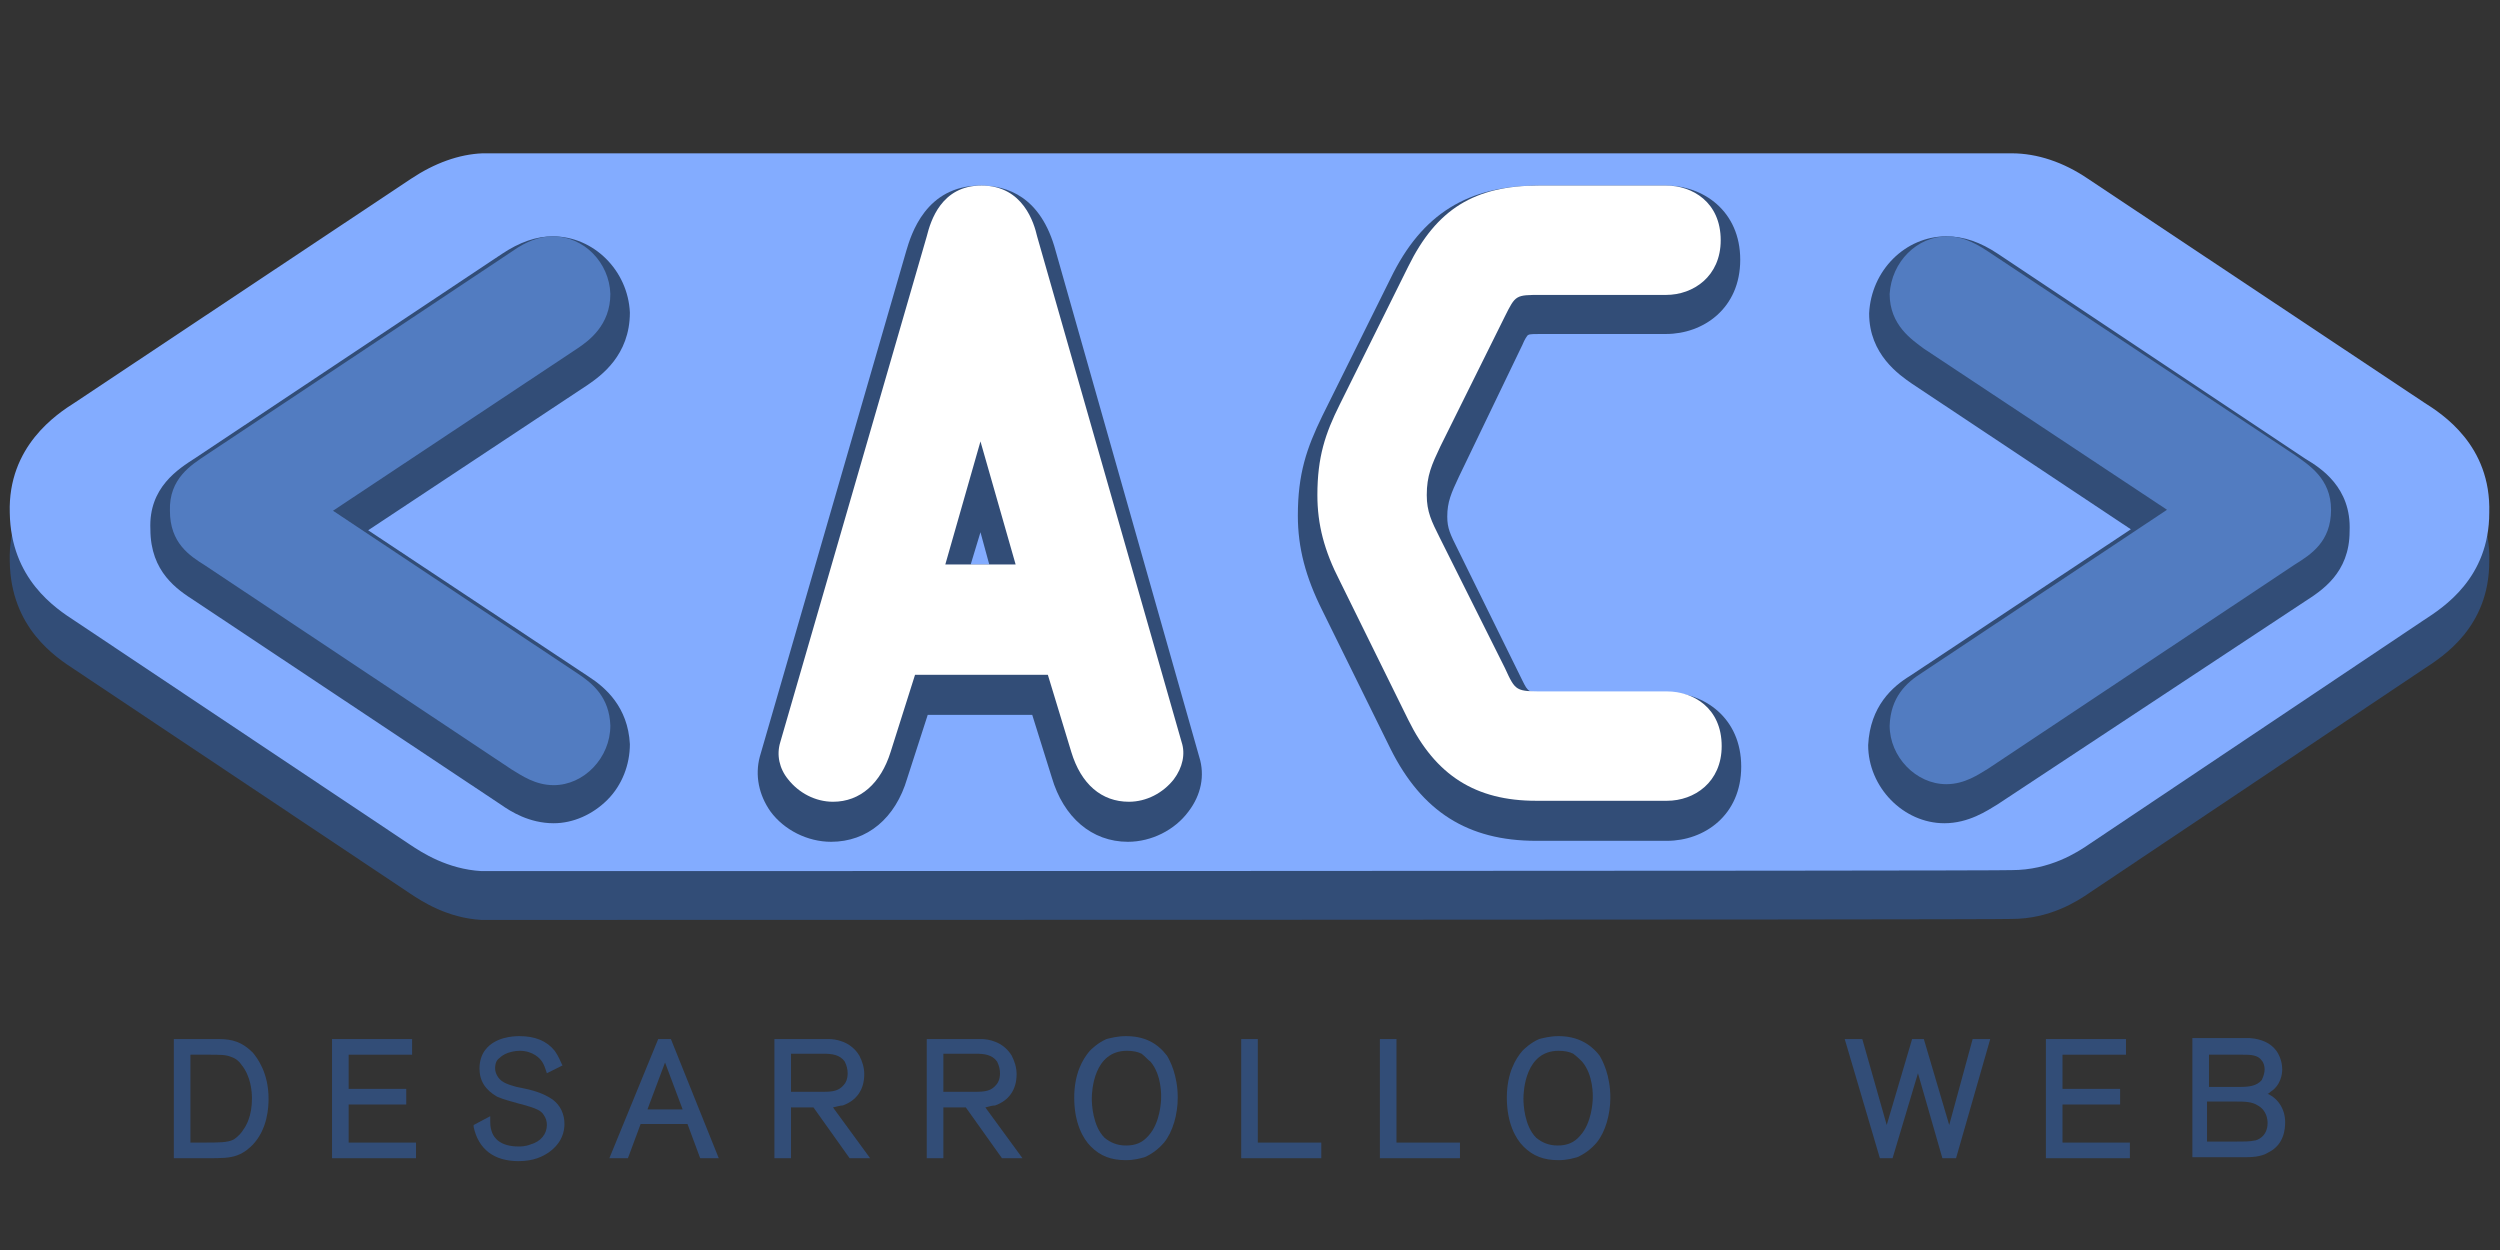 <?xml version="1.0" encoding="utf-8"?>
<!-- Generator: Adobe Illustrator 22.1.0, SVG Export Plug-In . SVG Version: 6.00 Build 0)  -->
<svg version="1.1" id="Capa_1" xmlns="http://www.w3.org/2000/svg" xmlns:xlink="http://www.w3.org/1999/xlink" x="0px" y="0px"
	 viewBox="0 0 256 128" style="enable-background:new 0 0 256 128;" xml:space="preserve">
<rect x="0" y="0" width="256" height="128" fill="#333333" stroke="none"/>
<style type="text/css">
	.st0{fill:#324D77;}
	.st1{fill:#83ACFF;}
	.st2{fill:#527CC1;}
	.st3{fill:#FFFFFF;}
</style>
<path class="st0" d="M49.5,94.2l-0.2,0c-3.5-0.2-6.1-1.9-7.3-2.7L7.7,68.6c-2-1.3-6.6-4.3-6.7-11.1c-0.2-6.8,4.8-10.1,6.7-11.3
	l34.4-22.9c2.4-1.6,4.9-2.5,7.3-2.6l0.2,0c0,0,156.2,0,156.4,0c2.6,0,5.3,0.9,7.8,2.6l34.4,22.9c1.9,1.2,6.9,4.4,6.7,11.3
	c0,6.7-4.7,9.7-6.7,11L214,91.4c-1.3,0.9-4.1,2.7-8,2.7C205.9,94.2,49.5,94.2,49.5,94.2z"/>
<path class="st1" d="M49.5,89.2l-0.2,0c-3.5-0.2-6.1-1.9-7.3-2.7L7.7,63.6c-2-1.3-6.6-4.3-6.7-11.1c-0.2-6.8,4.8-10.1,6.7-11.3
	l34.4-22.9c2.4-1.6,4.9-2.5,7.3-2.6l0.2,0c0,0,156.2,0,156.4,0c2.6,0,5.3,0.9,7.8,2.6l34.4,22.9c1.9,1.2,6.9,4.4,6.7,11.3
	c0,6.7-4.7,9.7-6.7,11L214,86.4c-1.3,0.9-4.1,2.7-8,2.7C205.9,89.2,49.5,89.2,49.5,89.2z"/>
<g>
	<path class="st0" d="M64.5,32c-0.2-4.3-3.7-7.8-7.9-7.8c-1.7,0-3.4,0.6-5.2,1.8L20,46.9c-1.7,1.1-4.8,3-4.6,7.3
		c0,4.4,2.8,6.2,4.5,7.3l31.4,20.9c1,0.7,2.9,1.9,5.4,1.9c2,0,4-0.9,5.5-2.4c1.5-1.5,2.3-3.6,2.3-5.7c-0.2-3.8-2.5-5.8-4.2-6.9
		l-22.6-15l22.5-14.9C61.5,38.5,64.5,36.4,64.5,32z"/>
	<path class="st0" d="M108.1,25.7c-1.5-5.6-5-6.7-7.7-6.7c-5.6,0-7.1,5-7.6,6.7l-15,51.8c-0.5,1.9-0.1,3.9,1.1,5.6
		c1.4,1.9,3.8,3.1,6.2,3.1c3.7,0,6.6-2.4,7.8-6.5l2.1-6.5h10.7l2,6.4c1.2,4.1,4.1,6.6,7.8,6.6c2.4,0,4.8-1.2,6.2-3.1
		c1.3-1.7,1.7-3.7,1.1-5.6L108.1,25.7z M100.4,54.5l0.9,3.3h-1.9L100.4,54.5z"/>
	<path class="st0" d="M155.9,35.3c0.2-0.5,0.5-1,0.6-1c0.1-0.1,0.7-0.1,1.3-0.1h12.8c3.8,0,7.6-2.6,7.6-7.6c0-5-3.8-7.6-7.6-7.6h-13
		c-7.3,0-12,2.9-15.2,9.5l-7,14.1c-1.6,3.3-2.5,5.9-2.5,10.2c0,3.3,0.8,6.3,2.5,9.7l7,14.2c3.2,6.4,7.9,9.4,14.9,9.4h13.4
		c3.8,0,7.6-2.6,7.6-7.6c0-5-3.8-7.6-7.6-7.6h-12.5c-1.7,0-1.7,0-2.3-1.2l-6.6-13.4c-0.8-1.6-1.1-2.2-1.1-3.4c0-1.5,0.4-2.4,1.2-4.1
		L155.9,35.3z"/>
	<path class="st0" d="M236.1,47L204.6,26c-1.8-1.2-3.5-1.8-5.3-1.8c-4.2,0-7.7,3.5-7.9,7.9c0,4.2,3.1,6.3,4.4,7.2l22.4,14.9
		l-22.6,15c-1.8,1.1-4.1,3.1-4.3,7.1c0,4.3,3.6,8,7.8,8c2.5,0,4.4-1.3,5.4-1.9L236,61.6c1.7-1.1,4.6-2.9,4.6-7.2
		C240.8,49.9,237.6,47.9,236.1,47z"/>
</g>
<g>
	<path class="st2" d="M62.5,30.1c-0.1-3.2-2.7-5.9-5.9-5.9c-1.3,0-2.7,0.5-4.1,1.5L21.1,46.6c-1.5,1-3.8,2.4-3.7,5.7
		c0,3.3,2,4.6,3.6,5.6l31.4,20.9c1,0.6,2.4,1.6,4.3,1.6c3.1,0,5.8-2.8,5.8-6.1c-0.1-2.9-1.8-4.3-3.3-5.3L34.1,52.3l25-16.6
		C60.3,34.9,62.5,33.3,62.5,30.1z"/>
	<path class="st3" d="M106.2,24.2c-0.3-1.3-1.4-5.2-5.7-5.2c-4.1,0-5.2,3.6-5.6,5.2l-15,51.8c-0.4,1.3-0.1,2.7,0.8,3.8
		c1.1,1.4,2.8,2.3,4.6,2.3c2.8,0,4.9-1.9,5.9-5.1l2.5-7.9h13.6l2.4,7.9c1,3.3,3.1,5.1,5.9,5.1c1.8,0,3.5-0.9,4.6-2.3
		c0.9-1.2,1.2-2.6,0.8-3.8L106.2,24.2z M96.8,57.8l3.6-12.6l3.6,12.6H96.8z"/>
	<path class="st3" d="M154.1,32.4c1.1-2.2,1.1-2.2,3.7-2.2h12.8c2.8,0,5.6-1.9,5.6-5.6c0-3.9-2.9-5.6-5.6-5.6h-13
		c-6.6,0-10.5,2.4-13.4,8.3l-7,14.1c-1.5,3-2.3,5.4-2.3,9.3c0,3,0.7,5.7,2.3,8.8l7,14.2c2.8,5.7,6.9,8.3,13.1,8.3h13.4
		c2.8,0,5.6-1.9,5.6-5.6c0-3.9-2.9-5.6-5.6-5.6h-12.5c-3,0-3,0-4.1-2.4L147.4,55c-0.8-1.6-1.3-2.6-1.3-4.3c0-2,0.5-3.1,1.4-5
		L154.1,32.4z"/>
	<path class="st2" d="M235,46.6l-31.5-20.9c-1.5-1-2.8-1.5-4.1-1.5c-3.1,0-5.7,2.6-5.9,5.9c0,3.2,2.3,4.7,3.5,5.6l24.9,16.5
		l-25.1,16.7c-1.6,1-3.2,2.5-3.3,5.4c0,3.2,2.7,6,5.8,6c1.9,0,3.3-1,4.3-1.6l31.4-20.9c1.6-1,3.7-2.3,3.7-5.6
		C238.7,49,236.4,47.6,235,46.6z"/>
</g>
<g>
	<path class="st0" d="M22.4,106.4c-0.4,0-0.8,0-1.2,0h-3.4v12.2h3.3c1.6,0,2.4,0,3.2-0.3c0.8-0.3,1.3-0.8,1.6-1.1
		c1.5-1.6,1.6-3.8,1.6-4.7c0-2.7-1.2-4.2-1.6-4.7C24.8,106.7,23.8,106.4,22.4,106.4z M24.7,109c1,1.2,1.1,2.8,1.1,3.5
		c0,1.8-0.6,2.8-0.9,3.2c-0.1,0.2-0.5,0.7-1,1c-0.6,0.3-1.5,0.3-3,0.3h-1.4v-9h1.7c1.3,0,1.9,0,2.4,0.2
		C24.2,108.4,24.5,108.7,24.7,109z"/>
	<polygon class="st0" points="35.7,113.1 41.6,113.1 41.6,111.5 35.7,111.5 35.7,108 42.2,108 42.2,106.4 34,106.4 34,118.6 
		42.6,118.6 42.6,117 35.7,117 	"/>
	<path class="st0" d="M53.4,111.4l-0.5-0.1c-0.7-0.2-1.5-0.4-1.9-1c-0.2-0.3-0.3-0.6-0.3-0.9c0-0.6,0.2-0.9,0.5-1.1
		c0.6-0.6,1.7-0.7,2-0.7c1.4,0,2.1,0.8,2.3,1.1c0.2,0.3,0.3,0.6,0.4,0.9l0.1,0.3l1.6-0.8l-0.1-0.2c-0.3-0.7-0.5-1-0.7-1.3
		c-0.8-1-2-1.5-3.6-1.5c-0.7,0-2.5,0.1-3.5,1.4c-0.4,0.5-0.6,1.2-0.6,1.9c0,1.3,0.6,2.2,1.8,2.9c0.7,0.3,1.5,0.5,2.2,0.7l0.4,0.1
		c1.4,0.4,1.9,0.6,2.2,1.1c0.2,0.3,0.3,0.6,0.3,1c0,0.9-0.6,1.7-1.7,2c-0.5,0.2-1,0.2-1.2,0.2c-1.9,0-2.5-0.9-2.7-1.4
		c-0.1-0.3-0.2-0.5-0.2-1.2l0-0.5l-1.7,0.9l0,0.2c0.5,2.3,2.1,3.5,4.6,3.5c1.6,0,2.5-0.5,3.1-0.9c1.4-1,1.6-2.2,1.6-2.9
		c0-1-0.4-1.9-1.2-2.5C55.6,111.9,54.4,111.6,53.4,111.4z"/>
	<path class="st0" d="M67.4,106.4l-5,12.2h1.9l1.3-3.5h4.8l1.3,3.5h1.9l-4.9-12.2H67.4z M66.3,113.6l1.8-4.8l1.8,4.8H66.3z"/>
	<path class="st0" d="M86.3,113.2c1.4-0.5,2.2-1.6,2.2-3.2c0-0.7-0.2-1.3-0.5-1.9c-0.9-1.5-2.5-1.7-3.1-1.7c-0.3,0-0.7,0-1,0l-4.6,0
		v12.2h1.7v-5.2h2.3l3.7,5.2h2.1l-3.8-5.2C85.8,113.3,86,113.2,86.3,113.2z M86.8,109.9c0,0.6-0.2,1-0.4,1.2
		c-0.5,0.6-1.1,0.7-2.1,0.7c-0.3,0-0.6,0-0.9,0c0,0-2.4,0-2.4,0v-3.9h3.3c0.9,0,1.7,0.1,2.2,0.8C86.7,109.1,86.8,109.5,86.8,109.9z"
		/>
	<path class="st0" d="M101.9,113.2c1.4-0.5,2.2-1.6,2.2-3.2c0-0.7-0.2-1.3-0.5-1.9c-0.9-1.5-2.5-1.7-3.1-1.7c-0.3,0-0.7,0-1,0
		l-4.6,0v12.2h1.7v-5.2h2.3l3.7,5.2h2.1l-3.8-5.2C101.3,113.3,101.6,113.2,101.9,113.2z M102.4,109.9c0,0.6-0.2,1-0.4,1.2
		c-0.5,0.6-1.1,0.7-2.1,0.7c-0.3,0-0.6,0-0.9,0c0,0-2.4,0-2.4,0v-3.9h3.3c0.9,0,1.7,0.1,2.2,0.8
		C102.3,109.1,102.4,109.5,102.4,109.9z"/>
	<path class="st0" d="M115.3,106.1c-0.9,0-1.6,0.2-2,0.3c-0.9,0.4-1.5,1-1.7,1.2c-0.7,0.8-1.6,2.3-1.6,4.8c0,2.6,0.9,4.2,1.7,5
		c1,1,2.1,1.4,3.6,1.4c0.9,0,1.5-0.2,1.9-0.3c0.7-0.3,1.4-0.8,2-1.5c0.9-1.1,1.4-2.9,1.4-4.6c0-2.3-0.8-3.8-1.1-4.3
		C118.5,106.8,117.2,106.1,115.3,106.1z M117.8,108.7c1.2,1.4,1.1,3.6,1.1,3.7c0,0.4-0.1,2.6-1.3,3.9c-0.6,0.7-1.3,1-2.3,1
		c-0.9,0-1.6-0.3-2.2-0.8c-1.2-1.2-1.3-3.4-1.3-4c0-0.8,0.2-4.9,3.6-4.9c0.6,0,1.1,0.1,1.5,0.3C117.3,108.2,117.6,108.6,117.8,108.7
		z"/>
	<polygon class="st0" points="128.8,106.4 127.1,106.4 127.1,118.6 135.3,118.6 135.3,117 128.8,117 	"/>
	<polygon class="st0" points="143,106.4 141.3,106.4 141.3,118.6 149.5,118.6 149.5,117 143,117 	"/>
	<path class="st0" d="M159.6,106.1c-0.9,0-1.6,0.2-2,0.3c-0.9,0.4-1.5,1-1.7,1.2c-0.7,0.8-1.6,2.3-1.6,4.8c0,2.6,0.9,4.2,1.7,5
		c1,1,2.1,1.4,3.6,1.4c0.9,0,1.5-0.2,1.9-0.3c0.7-0.3,1.4-0.8,2-1.5c0.9-1.1,1.4-2.9,1.4-4.6c0-2.3-0.8-3.8-1.1-4.3
		C162.8,106.8,161.4,106.1,159.6,106.1z M162,108.7c1.2,1.4,1.1,3.6,1.1,3.7c0,0.4-0.1,2.6-1.3,3.9c-0.6,0.7-1.3,1-2.3,1
		c-0.9,0-1.6-0.3-2.2-0.8c-1.2-1.2-1.3-3.4-1.3-4c0-0.8,0.2-4.9,3.6-4.9c0.6,0,1.1,0.1,1.5,0.3C161.5,108.2,161.9,108.6,162,108.7z"
		/>
	<polygon class="st0" points="199.6,115.2 197,106.4 195.8,106.4 193.2,115.2 190.7,106.4 188.9,106.4 192.5,118.6 193.8,118.6 
		196.4,109.9 198.9,118.6 200.3,118.6 203.8,106.4 202,106.4 	"/>
	<polygon class="st0" points="211.2,113.1 217.1,113.1 217.1,111.5 211.2,111.5 211.2,108 217.7,108 217.7,106.4 209.5,106.4 
		209.5,118.6 218.1,118.6 218.1,117 211.2,117 	"/>
	<path class="st0" d="M232.2,112c0.1,0,0.2-0.1,0.3-0.2c1.1-0.7,1.2-1.9,1.2-2.3c0-0.4-0.1-1.2-0.6-1.9c-0.6-0.8-1.5-1.2-2.7-1.3
		c-0.3,0-0.5,0-0.8,0h-5.1v12.2l5.1,0c0.9,0,1.9,0,2.7-0.5c1.6-0.8,1.7-2.4,1.7-3.1C234,113.6,233.3,112.5,232.2,112z M231.9,109.5
		c0,0.3-0.1,0.7-0.3,1.1c-0.5,0.6-1.3,0.7-2.2,0.7h-3.2v-3.3l3.4,0c0.8,0,1.6,0,2,0.6C231.8,108.8,231.9,109.2,231.9,109.5z
		 M226.1,112.8h2.9c0.8,0,1.6,0,2.2,0.4c0.9,0.5,1,1.4,1,1.8c0,1.4-1.1,1.8-1.4,1.8c-0.4,0.1-1.1,0.1-2.1,0.1h-2.7V112.8z"/>
</g>
</svg>
